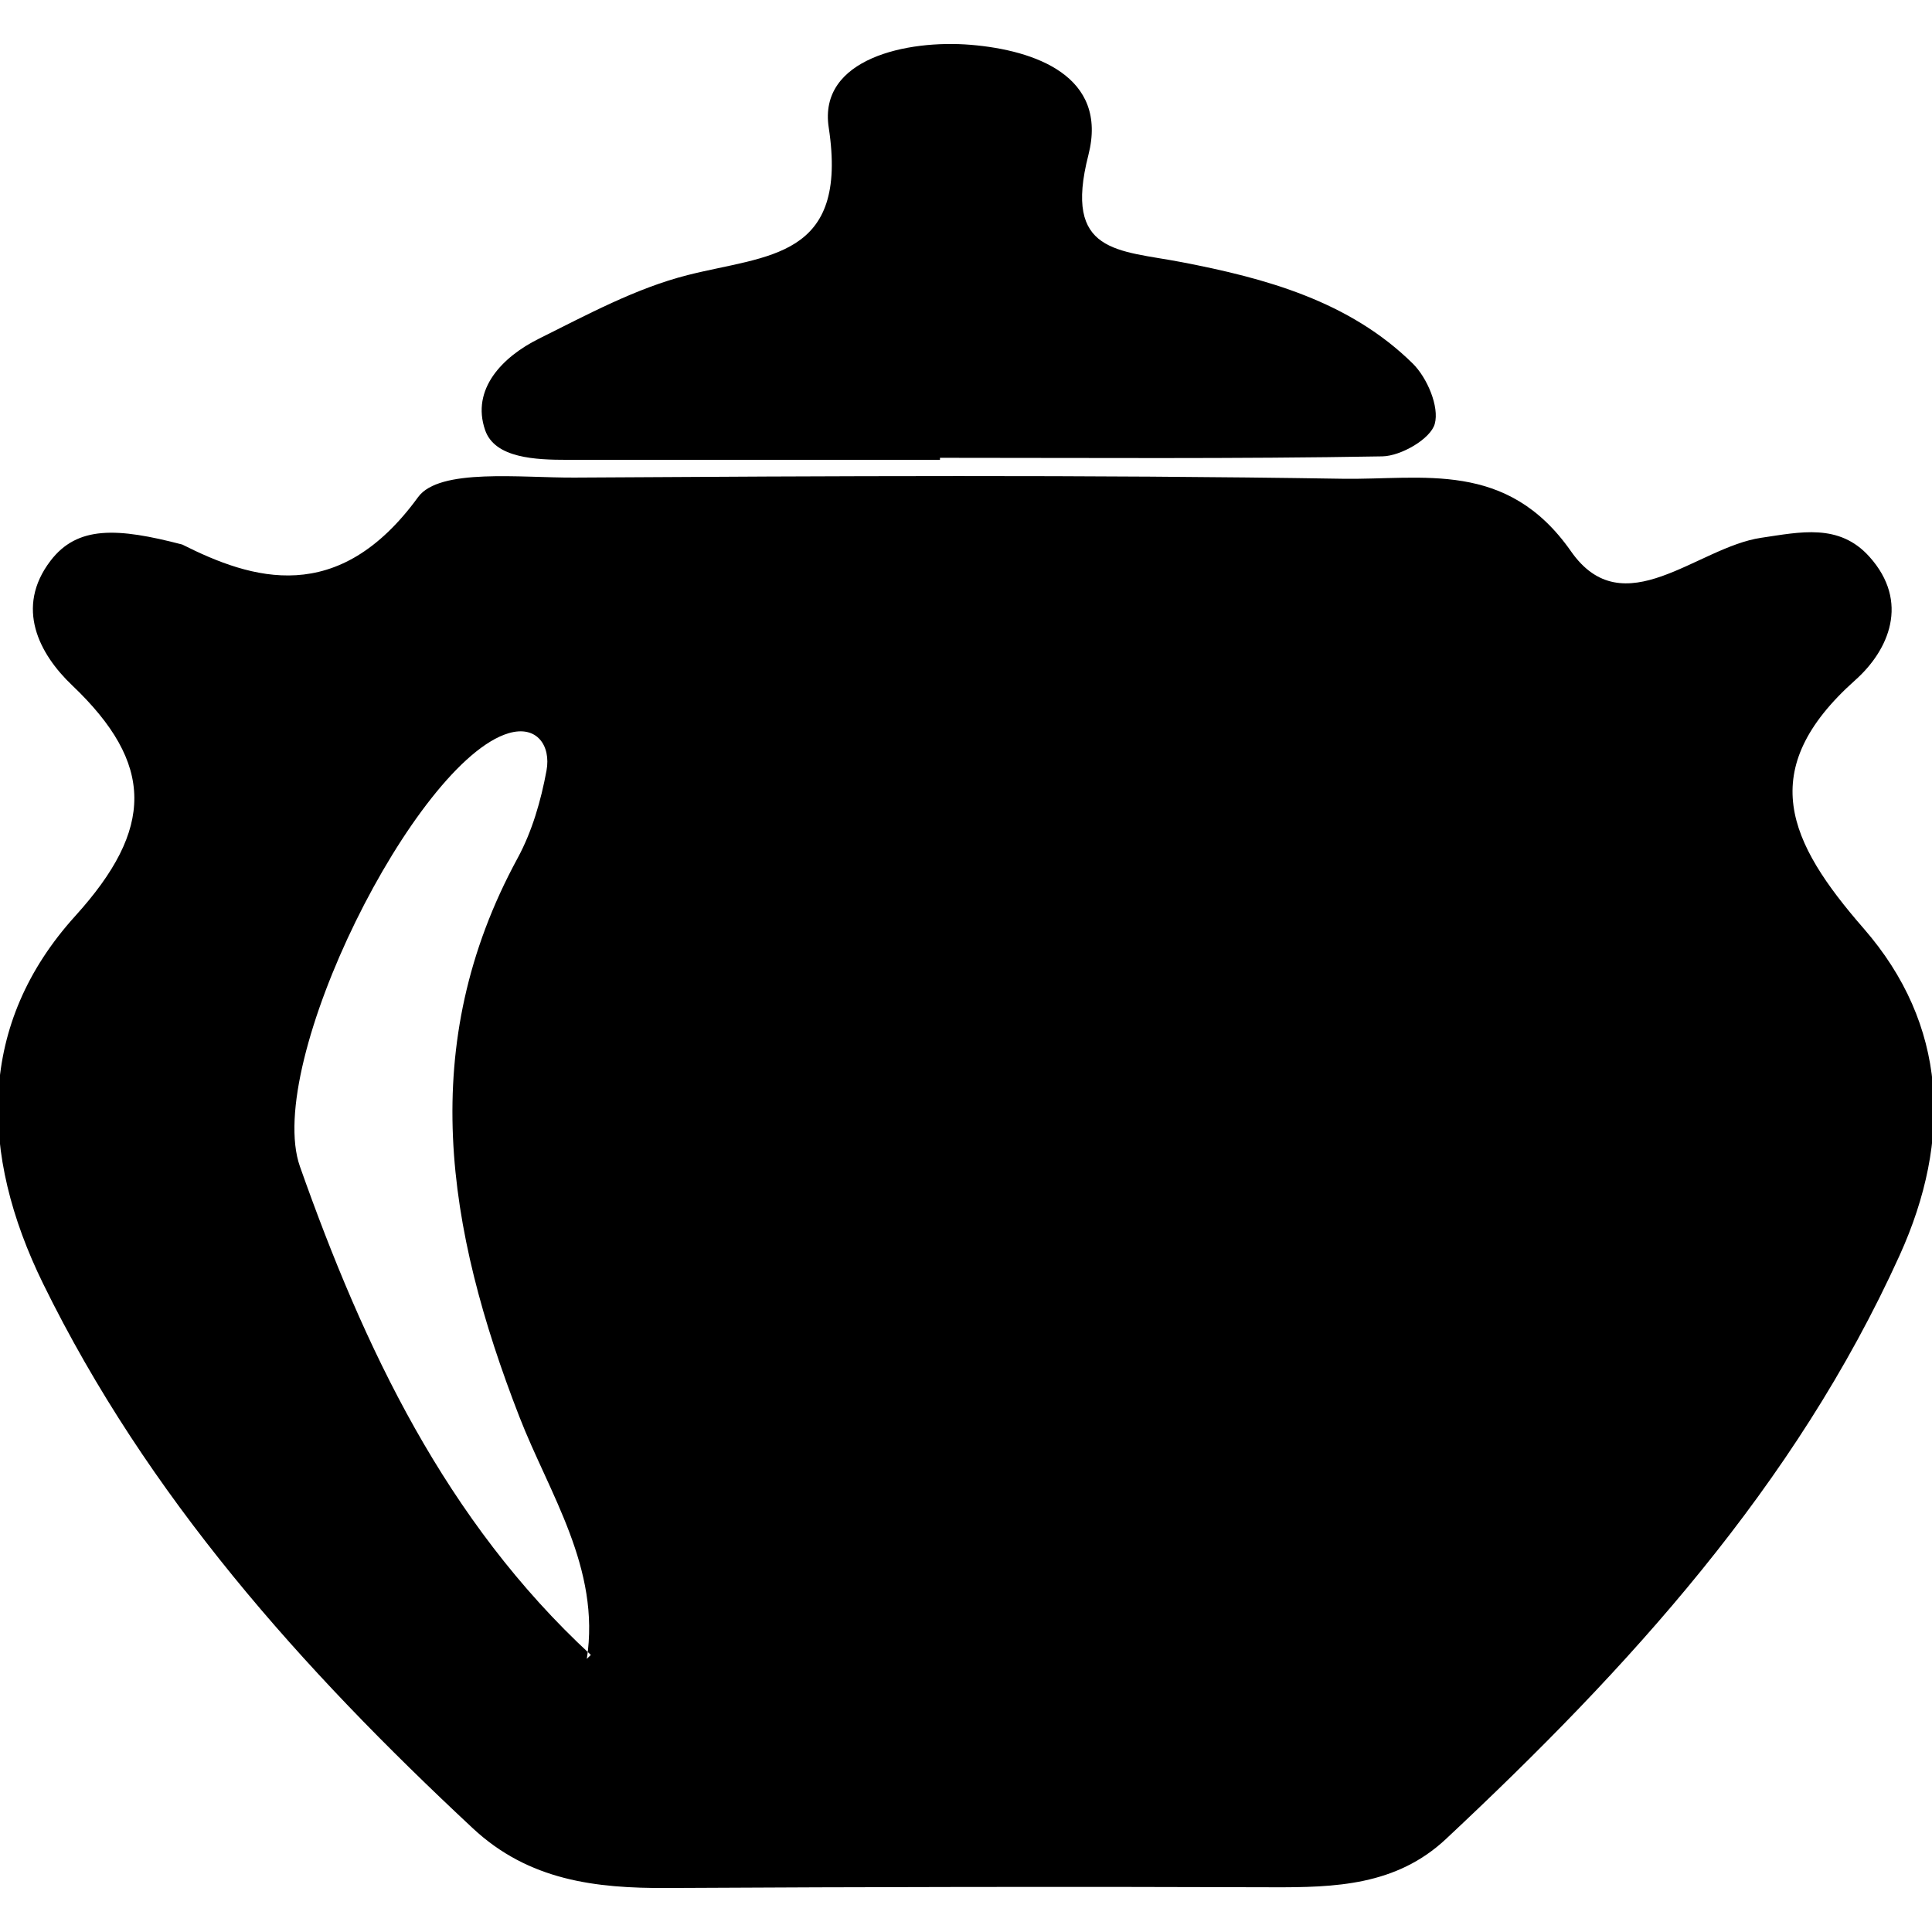 <?xml version="1.0" encoding="utf-8"?>
<!-- Generator: Adobe Illustrator 16.0.4, SVG Export Plug-In . SVG Version: 6.00 Build 0)  -->
<!DOCTYPE svg PUBLIC "-//W3C//DTD SVG 1.1//EN" "http://www.w3.org/Graphics/SVG/1.1/DTD/svg11.dtd">
<svg version="1.1" id="Layer_2106" xmlns="http://www.w3.org/2000/svg" xmlns:xlink="http://www.w3.org/1999/xlink" x="0px" y="0px"
	 width="128px" height="128px" viewBox="0 0 128 128" enable-background="new 0 0 128 128" xml:space="preserve">
<g>
	<path fill-rule="evenodd" clip-rule="evenodd" d="M12.074,36.077c4.605,2.318,10.32,4.147,15.625-3.141
		c1.411-1.939,6.805-1.273,10.373-1.295c16.956-0.103,33.916-0.191,50.868,0.078c5.313,0.084,10.899-1.265,15.141,4.805
		c3.479,4.981,8.352-0.274,12.607-0.895c2.563-0.374,5.155-0.984,7.162,1.252c2.698,3.001,1.278,6.207-0.931,8.175
		c-6.686,5.959-4.425,10.743,0.555,16.459c5.539,6.359,5.884,13.933,2.379,21.66c-6.936,15.294-17.987,27.37-30.057,38.665
		c-3.298,3.087-7.347,3.213-11.527,3.196c-13.36-0.047-26.721-0.024-40.082,0.049c-4.731,0.024-9.152-0.496-12.86-3.955
		C19.987,110.553,9.767,99.145,2.859,85.053C-1.38,76.409-1.497,67.844,4.99,60.682c5.229-5.774,5.27-10.064-0.216-15.283
		c-2.178-2.073-3.792-5.143-1.431-8.241C5.126,34.82,7.764,34.952,12.074,36.077z M38.879,109.905
		c0.923-6.005-2.484-10.927-4.472-16.048c-4.833-12.442-6.852-24.607-0.116-36.999c0.961-1.769,1.551-3.817,1.917-5.807
		c0.3-1.643-0.636-3.031-2.514-2.473c-6.171,1.831-16.24,21.861-13.82,28.713c4.24,11.999,9.655,23.471,19.27,32.351"/>
	<path fill-rule="evenodd" clip-rule="evenodd" d="M62.274,30.464c-8.229,0-16.458,0-24.688,0.001c-2.09,0-4.801-0.102-5.445-1.968
		c-0.938-2.717,1.148-4.859,3.566-6.059c3.199-1.59,6.428-3.346,9.852-4.213c5.312-1.345,10.674-1.073,9.345-9.785
		c-0.694-4.555,5.193-5.823,9.42-5.47c4.239,0.354,9.126,2.066,7.784,7.305c-1.679,6.556,1.968,6.283,6.176,7.092
		c5.543,1.065,11.105,2.574,15.312,6.716c0.957,0.941,1.776,2.868,1.46,4.003c-0.279,0.995-2.236,2.126-3.469,2.149
		c-9.768,0.173-19.54,0.096-29.311,0.096C62.274,30.376,62.274,30.42,62.274,30.464z"/>
</g>
</svg>
